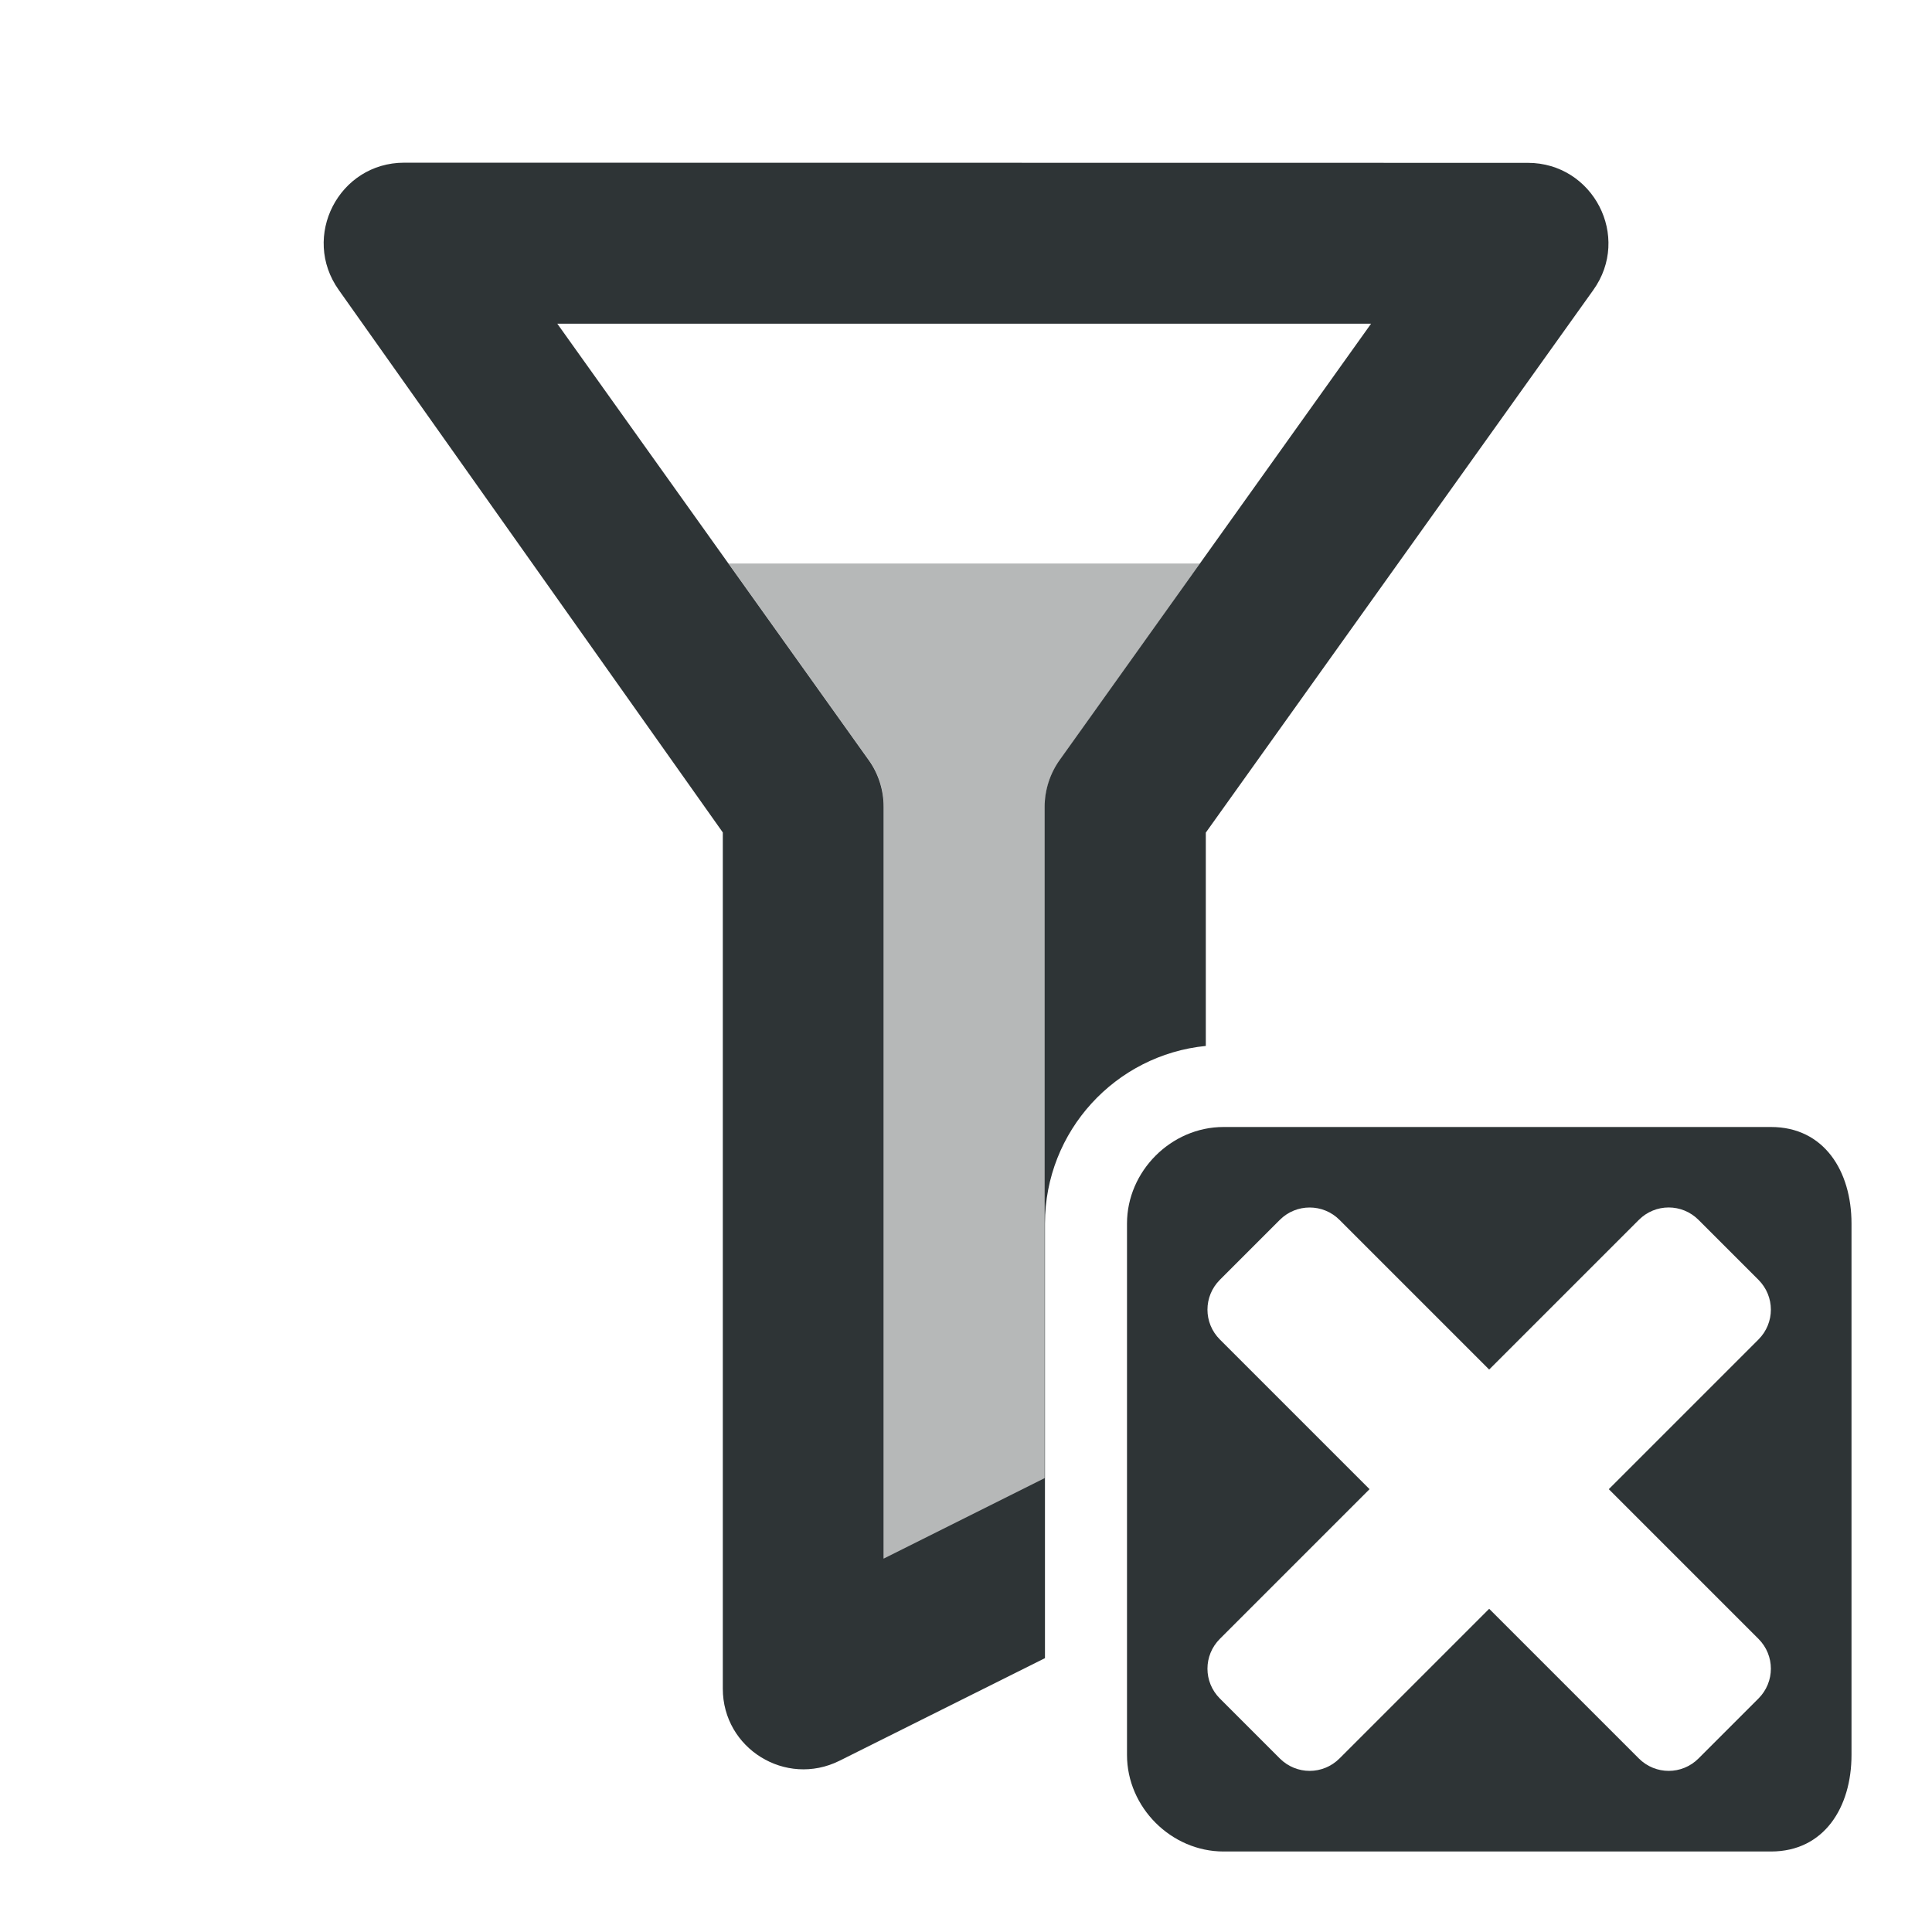 <svg viewBox="0 0 24 24" xmlns="http://www.w3.org/2000/svg"><g fill="#2e3436"><path d="m9.051 7 1.74 2.439c.121.168.188.375.188.582v9.34l2-1v-8.34c0-.207.066-.414.188-.582l1.74-2.439z" opacity=".35"/><path d="m5.021 2.021c-.812 0-1.285.918-.812 1.582l4.77 6.738v10.637c0 .742.781 1.227 1.449.895l2.553-1.275v-5.398c0-1.15.877-2.096 1.998-2.207v-2.65l4.812-6.738c.477-.664-0-1.582-.812-1.582zm1.902 2h10.109l-3.867 5.418c-.121.168-.188.375-.188.582v8.34l-2 1v-9.34c0-.207-.066-.414-.188-.582z"/><path d="m15.199 14c-.65 0-1.199.549-1.199 1.199v6.602c0 .65.549 1.199 1.199 1.199h6.801c.66 0 1-.549 1-1.199v-6.602c0-.65-.34-1.199-1-1.199zm1.07 1c.134 0 .268.051.371.154l1.859 1.859 1.859-1.859c.206-.206.536-.206.742 0l.744.744c.206.206.206.536 0 .742l-1.859 1.859 1.859 1.859c.206.206.206.536 0 .742l-.744.744c-.206.206-.536.206-.742 0l-1.859-1.859-1.859 1.859c-.206.206-.536.206-.742 0l-.744-.744c-.206-.206-.206-.536 0-.742l1.859-1.859-1.859-1.859c-.206-.206-.206-.536 0-.742l.744-.744c.103-.103.237-.154.371-.154z"/></g></svg>